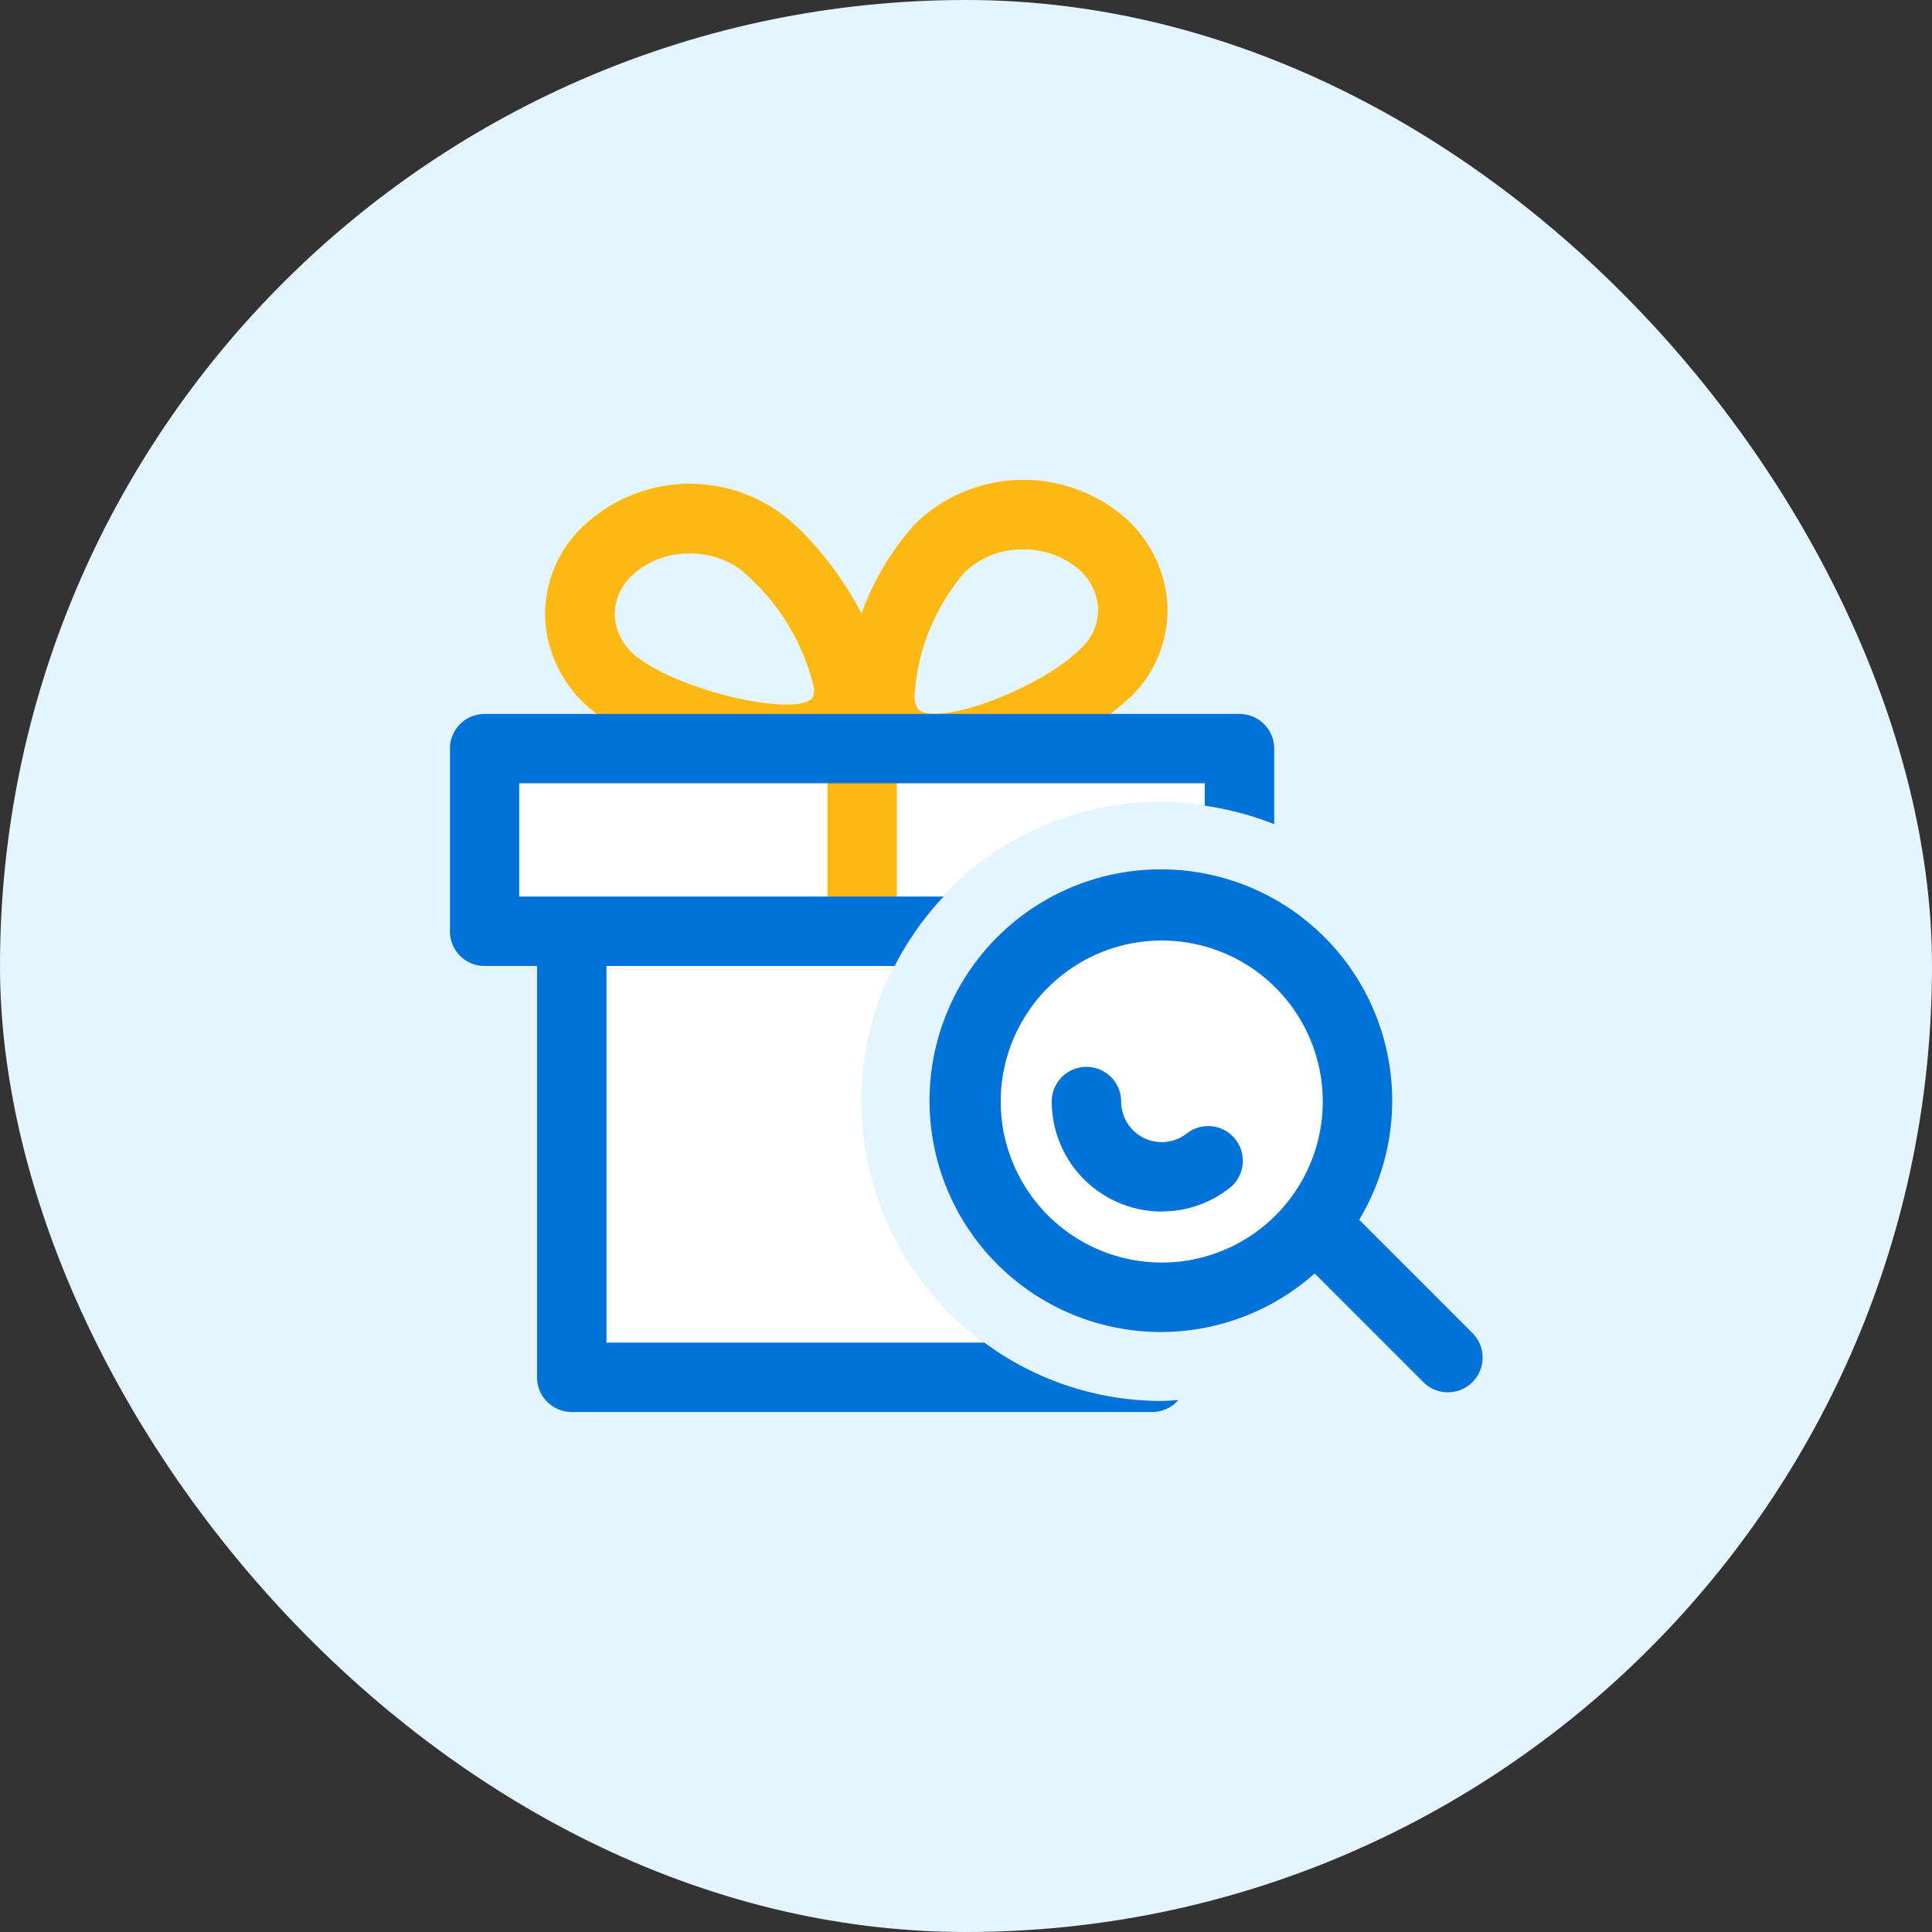 <svg id="explore-default" xmlns="http://www.w3.org/2000/svg" xmlns:xlink="http://www.w3.org/1999/xlink" width="64" height="64" viewBox="0 0 64 64">
  <rect x="0" y="0" width="64" height="64" fill="#333333" stroke="none"/>
  <defs>
    <clipPath id="clip-path">
      <rect id="Rectangle_21630" data-name="Rectangle 21630" width="46" height="46" fill="none"/>
    </clipPath>
  </defs>
  <rect id="enclosed-lightmonochrome" width="64" height="64" rx="32" fill="#e5f5ff"/>
  <g id="explore-enclosed-outline-fullcolor" transform="translate(9 9)">
    <g id="Group_20124" data-name="Group 20124" clip-path="url(#clip-path)">
      <path id="Path_8986" data-name="Path 8986" d="M16.911,16.638a12.187,12.187,0,0,1-6.1-1.96,4.205,4.205,0,0,1-1.741-3.016A4.014,4.014,0,0,1,10.248,8.5a5.137,5.137,0,0,1,6.624-.491c1.269.934,3.2,3.452,3.373,5.563a2.657,2.657,0,0,1-.694,2.167,3.586,3.586,0,0,1-2.64.9m-3.067-7.3A2.724,2.724,0,0,0,11.9,10.1a1.748,1.748,0,0,0-.531,1.368,1.888,1.888,0,0,0,.812,1.352c1.485,1.1,5.126,1.923,5.727,1.31a.592.592,0,0,0,.049-.374,7.241,7.241,0,0,0-2.445-3.9h0a2.821,2.821,0,0,0-1.664-.522" fill="#fdb913"/>
      <path id="Path_8987" data-name="Path 8987" d="M21.978,16.92a3.148,3.148,0,0,1-1.9-.543A2.773,2.773,0,0,1,19,14.268a9.057,9.057,0,0,1,2.3-5.9,5.143,5.143,0,0,1,6.624-.492,4.206,4.206,0,0,1,1.74,3.017,4.012,4.012,0,0,1-1.174,3.161,11.1,11.1,0,0,1-6.515,2.871M24.9,9.2a2.732,2.732,0,0,0-1.95.767,6.931,6.931,0,0,0-1.656,4.112c.008.106.04.362.15.444.736.537,4.12-.763,5.4-2.081h0a1.743,1.743,0,0,0,.529-1.367,1.883,1.883,0,0,0-.812-1.352A2.812,2.812,0,0,0,24.9,9.2" fill="#fdb913"/>
      <path id="Path_8988" data-name="Path 8988" d="M29.483,22.157a5.334,5.334,0,1,0,5.334,5.333,5.339,5.339,0,0,0-5.334-5.333" fill="#fff"/>
      <path id="Path_8989" data-name="Path 8989" d="M26.05,36.8A9.923,9.923,0,0,1,32.2,17.944V16.1H6.9v5.75h3.45V36.8Z" fill="#fff"/>
      <path id="Path_8990" data-name="Path 8990" d="M20.71,15.782a1.15,1.15,0,1,0-2.3,0v5.993h2.3Z" fill="#fdb913"/>
      <path id="Path_8991" data-name="Path 8991" d="M23.608,35.474H11.09V23h9.546a9.969,9.969,0,0,1,1.623-2.3H8.2V16.946h22.71v.744a10.179,10.179,0,0,1,2.3.611V15.8a1.149,1.149,0,0,0-1.15-1.15H7.055a1.149,1.149,0,0,0-1.15,1.15V21.85A1.149,1.149,0,0,0,7.055,23H8.79V36.624a1.149,1.149,0,0,0,1.15,1.15H29.179a1.132,1.132,0,0,0,.852-.395c-.188.011-.374.029-.564.029a9.85,9.85,0,0,1-5.859-1.934" fill="#0072d8"/>
      <path id="Path_8992" data-name="Path 8992" d="M39.773,35.156l-3.749-3.749a7.663,7.663,0,1,0-1.474,1.778l3.6,3.6a1.15,1.15,0,0,0,1.626-1.627M24.15,27.49a5.334,5.334,0,1,1,5.333,5.334A5.339,5.339,0,0,1,24.15,27.49" fill="#0072d8"/>
      <path id="Path_8993" data-name="Path 8993" d="M29.484,31.134a3.648,3.648,0,0,1-3.644-3.643,1.15,1.15,0,1,1,2.3,0,1.345,1.345,0,0,0,1.344,1.343,1.331,1.331,0,0,0,.805-.267A1.149,1.149,0,1,1,31.671,30.4a3.614,3.614,0,0,1-2.187.73" fill="#0072d8"/>
    </g>
  </g>
</svg>

